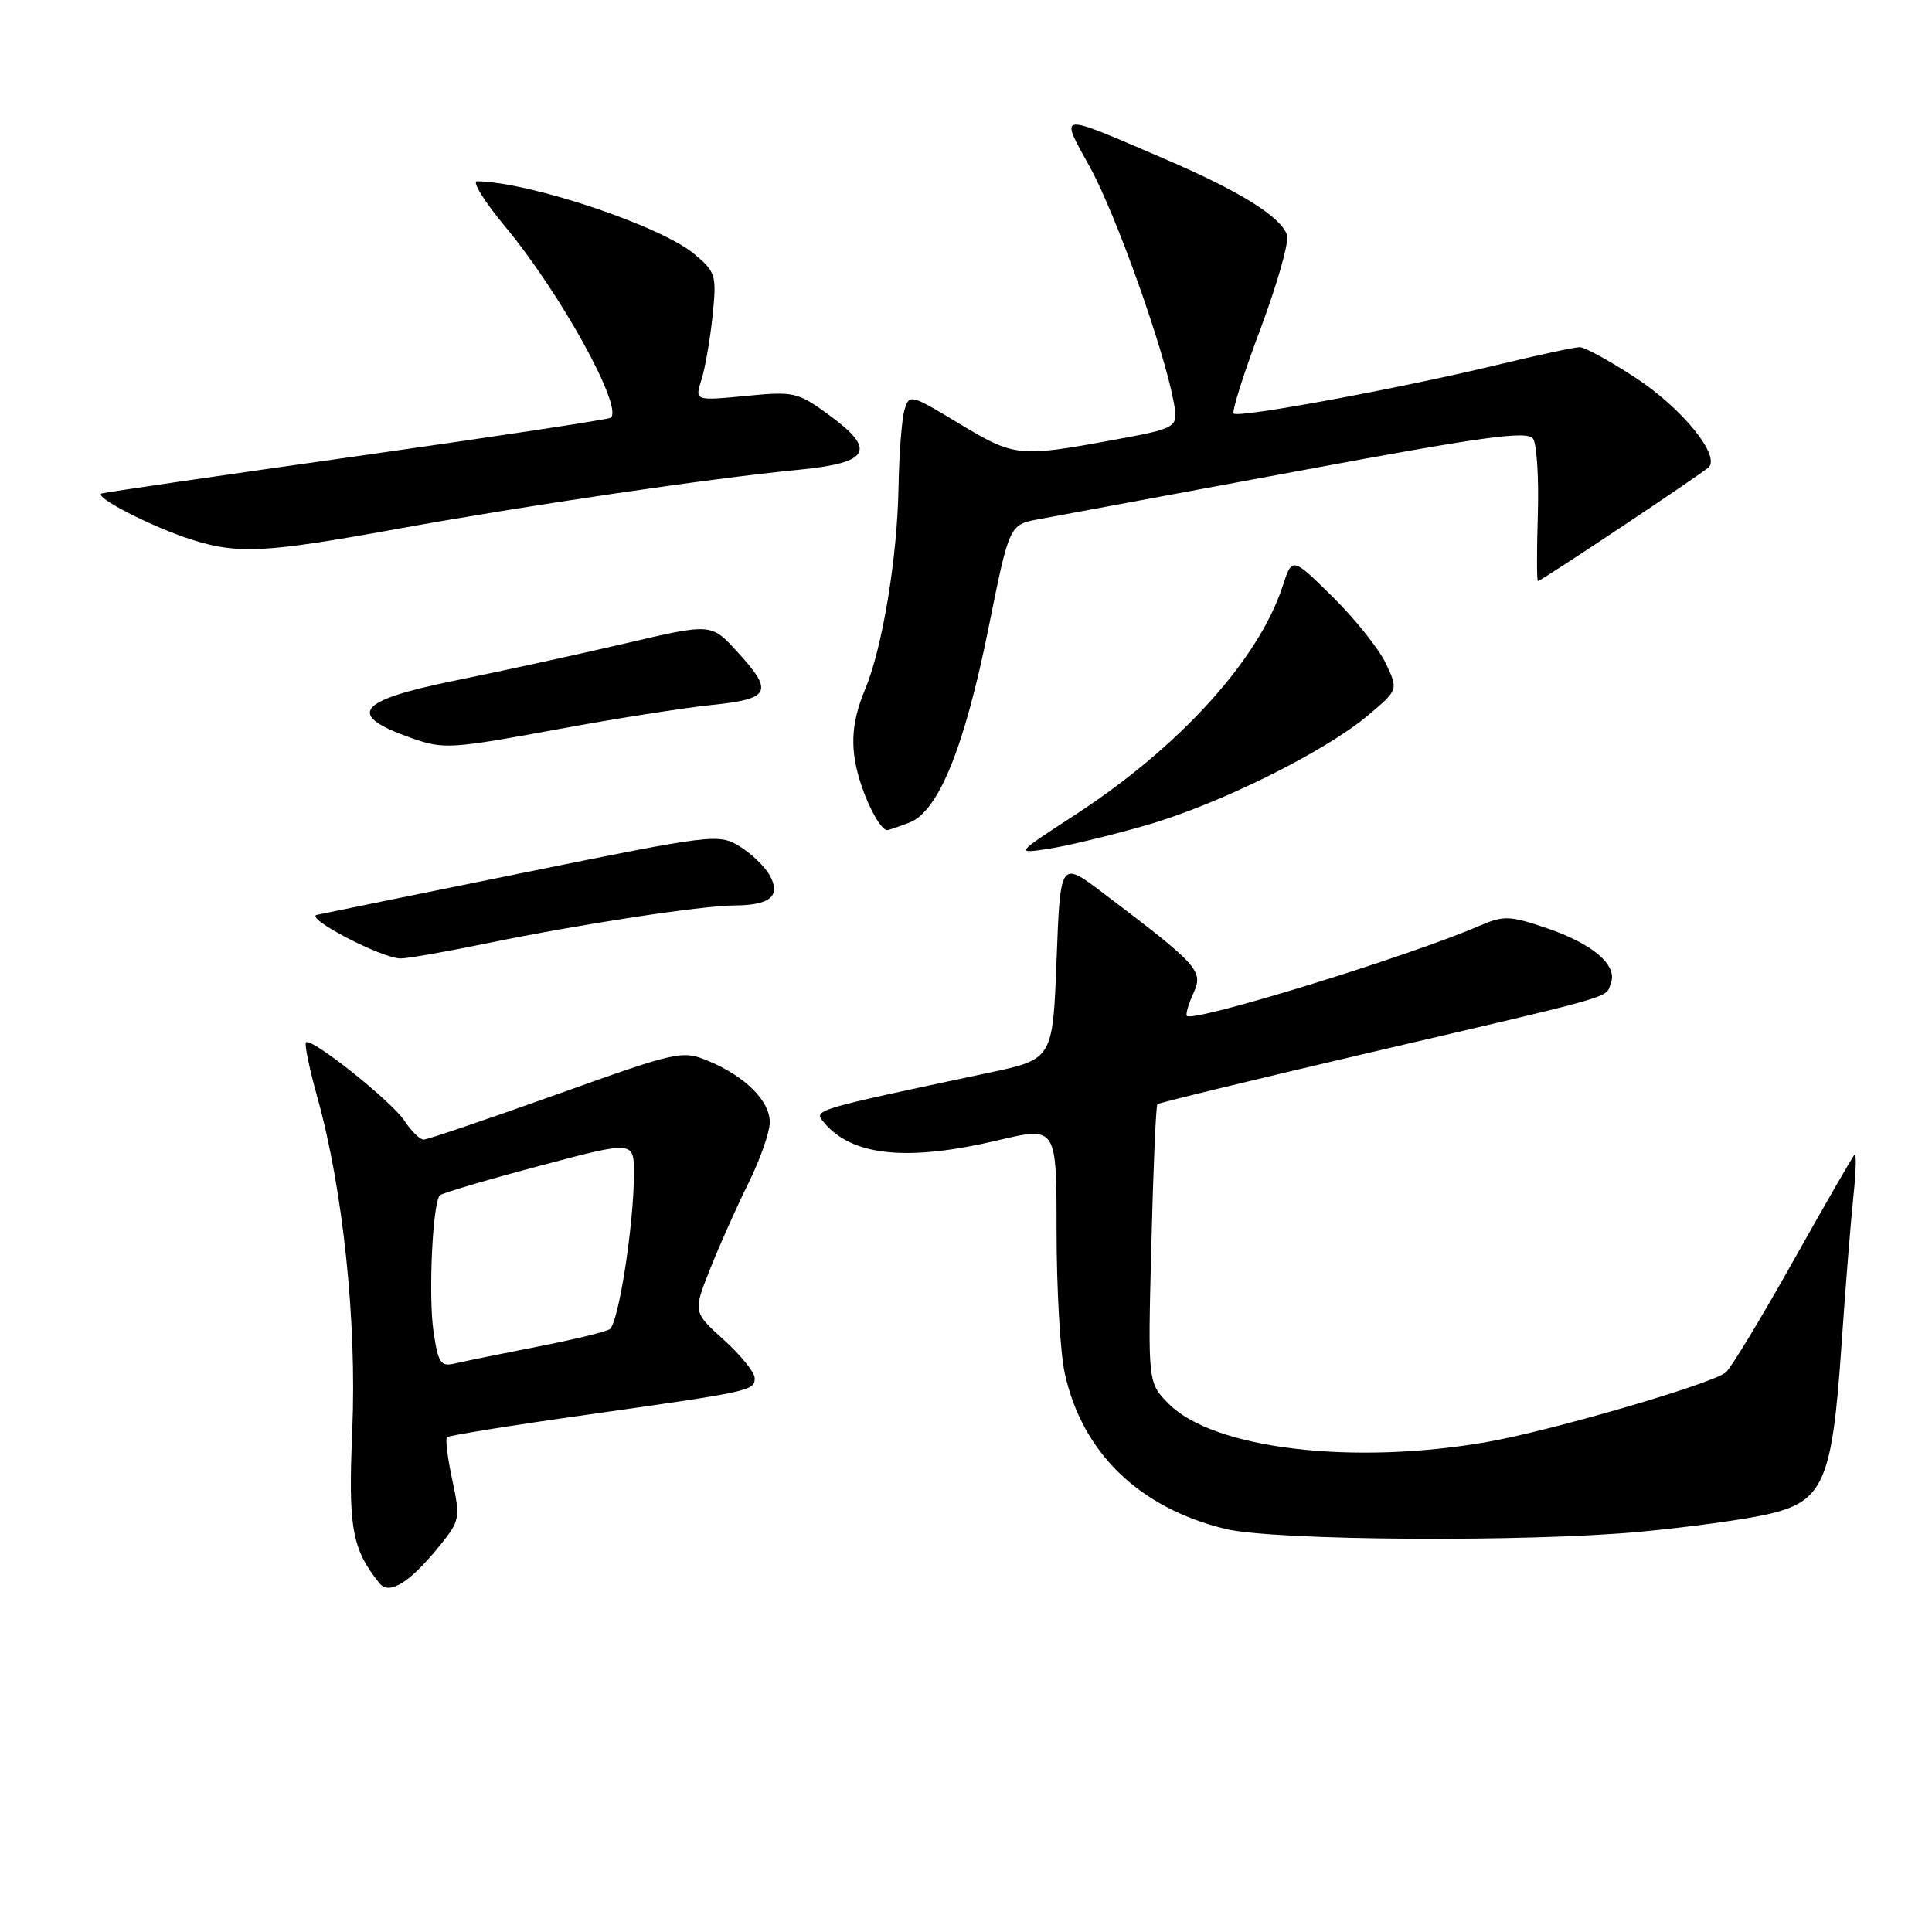 <?xml version="1.0" encoding="UTF-8" standalone="no"?>
<!DOCTYPE svg PUBLIC "-//W3C//DTD SVG 1.1//EN" "http://www.w3.org/Graphics/SVG/1.1/DTD/svg11.dtd" >
<svg xmlns="http://www.w3.org/2000/svg" xmlns:xlink="http://www.w3.org/1999/xlink" version="1.1" viewBox="0 0 256 256">
 <g >
 <path fill="currentColor"
d=" M 58.25 204.83 C 60.95 201.50 61.01 201.16 59.93 196.11 C 59.31 193.22 58.99 190.67 59.23 190.44 C 59.46 190.21 67.71 188.88 77.57 187.49 C 99.58 184.38 100.00 184.29 100.00 182.60 C 100.00 181.85 98.16 179.57 95.91 177.54 C 91.83 173.85 91.83 173.85 94.08 168.18 C 95.32 165.05 97.61 159.93 99.17 156.78 C 100.73 153.63 102.00 150.00 102.00 148.70 C 102.00 145.87 98.76 142.63 93.90 140.60 C 90.40 139.14 89.93 139.24 73.68 145.05 C 64.53 148.32 56.64 151.00 56.14 151.00 C 55.64 151.00 54.50 149.89 53.61 148.53 C 51.91 145.93 41.24 137.43 40.54 138.12 C 40.32 138.35 41.01 141.67 42.08 145.51 C 45.45 157.60 47.28 175.12 46.68 189.43 C 46.13 202.44 46.61 205.20 50.27 209.78 C 51.57 211.41 54.28 209.73 58.25 204.83 Z  M 217.50 202.95 C 223.55 202.38 230.97 201.37 234.00 200.70 C 241.63 199.02 242.76 196.48 244.00 178.37 C 244.52 170.74 245.24 161.80 245.59 158.50 C 245.94 155.20 246.00 152.72 245.73 153.00 C 245.47 153.28 241.79 159.65 237.57 167.17 C 233.35 174.69 229.35 181.30 228.68 181.85 C 226.84 183.38 205.46 189.61 197.00 191.08 C 179.20 194.18 160.83 191.98 154.90 186.05 C 152.09 183.24 152.09 183.24 152.56 164.94 C 152.81 154.88 153.17 146.49 153.36 146.31 C 153.54 146.13 166.25 143.04 181.60 139.45 C 214.91 131.67 212.67 132.31 213.45 130.28 C 214.37 127.88 211.04 125.05 204.88 122.96 C 200.02 121.32 199.25 121.29 196.03 122.68 C 186.59 126.75 158.17 135.50 157.27 134.61 C 157.08 134.42 157.47 133.06 158.14 131.59 C 159.49 128.64 158.84 127.92 146.09 118.27 C 140.50 114.05 140.50 114.05 140.00 127.20 C 139.50 140.35 139.50 140.35 131.00 142.15 C 107.44 147.15 107.79 147.05 109.19 148.74 C 112.88 153.19 120.25 153.94 132.25 151.09 C 140.00 149.26 140.00 149.26 140.00 163.08 C 140.00 170.68 140.48 179.13 141.06 181.85 C 143.33 192.43 150.91 199.80 162.38 202.59 C 168.82 204.15 202.48 204.37 217.50 202.95 Z  M 64.64 124.97 C 76.77 122.47 92.88 120.01 97.24 119.98 C 102.02 119.96 103.48 118.77 102.04 116.07 C 101.40 114.87 99.58 113.11 98.01 112.15 C 95.21 110.45 94.52 110.53 69.32 115.65 C 55.12 118.53 42.83 121.04 42.00 121.22 C 40.24 121.60 50.59 127.00 53.09 127.00 C 54.02 127.00 59.22 126.09 64.64 124.97 Z  M 151.94 109.33 C 161.59 106.55 175.68 99.55 181.39 94.69 C 185.28 91.39 185.28 91.39 183.62 87.89 C 182.70 85.96 179.54 82.00 176.59 79.09 C 171.22 73.79 171.22 73.79 169.97 77.64 C 166.77 87.44 156.29 98.98 142.37 108.03 C 134.50 113.15 134.50 113.15 139.00 112.46 C 141.47 112.08 147.30 110.67 151.94 109.33 Z  M 120.49 109.00 C 124.35 107.54 127.81 99.02 131.00 83.13 C 133.74 69.52 133.74 69.52 137.62 68.80 C 139.75 68.41 155.17 65.54 171.88 62.44 C 196.79 57.80 202.41 57.03 203.15 58.15 C 203.64 58.89 203.92 63.44 203.77 68.25 C 203.62 73.07 203.63 77.00 203.78 77.00 C 204.18 77.00 225.30 62.92 226.38 61.94 C 228.04 60.43 222.88 54.08 216.70 50.04 C 213.30 47.82 209.98 46.00 209.32 46.00 C 208.66 46.00 203.71 47.06 198.31 48.37 C 185.41 51.48 164.08 55.42 163.47 54.80 C 163.20 54.53 164.80 49.47 167.03 43.55 C 169.25 37.63 170.83 32.05 170.54 31.15 C 169.75 28.73 164.28 25.32 154.31 21.05 C 139.88 14.85 140.37 14.79 144.45 22.20 C 147.86 28.41 154.18 46.11 155.50 53.17 C 156.17 56.71 156.17 56.71 147.19 58.36 C 134.95 60.60 134.39 60.53 127.00 56.07 C 120.64 52.23 120.49 52.20 119.85 54.32 C 119.49 55.52 119.14 60.10 119.06 64.50 C 118.91 73.87 116.92 85.89 114.62 91.37 C 112.71 95.94 112.58 99.44 114.15 104.10 C 115.20 107.23 116.80 110.00 117.56 110.00 C 117.73 110.00 119.05 109.55 120.49 109.00 Z  M 74.34 96.55 C 81.65 95.20 90.63 93.79 94.31 93.41 C 102.14 92.61 102.57 91.68 97.62 86.28 C 94.23 82.59 94.23 82.59 82.87 85.25 C 76.62 86.71 66.44 88.93 60.25 90.19 C 47.24 92.83 45.80 94.73 54.50 97.79 C 58.82 99.31 59.69 99.25 74.34 96.55 Z  M 52.54 70.10 C 69.89 66.95 94.11 63.38 105.99 62.23 C 115.29 61.32 116.19 59.61 109.81 54.96 C 105.69 51.95 105.21 51.84 98.78 52.47 C 92.06 53.11 92.06 53.11 92.95 50.31 C 93.44 48.76 94.10 44.95 94.42 41.84 C 94.97 36.46 94.85 36.05 92.01 33.67 C 87.59 29.94 70.19 24.11 63.21 24.02 C 62.51 24.01 64.17 26.69 66.90 29.98 C 74.20 38.75 82.57 53.87 80.94 55.35 C 80.70 55.57 65.65 57.85 47.50 60.42 C 29.35 62.98 14.05 65.22 13.50 65.38 C 12.22 65.77 20.16 69.85 25.45 71.52 C 31.55 73.45 35.13 73.26 52.54 70.10 Z  M 57.45 176.49 C 56.74 171.80 57.32 159.34 58.29 158.38 C 58.57 158.10 64.47 156.35 71.40 154.51 C 84.00 151.15 84.00 151.15 84.00 155.50 C 84.00 162.24 81.95 175.42 80.78 176.13 C 80.21 176.49 75.86 177.54 71.12 178.46 C 66.38 179.39 61.52 180.38 60.32 180.66 C 58.39 181.12 58.07 180.66 57.45 176.49 Z "/>
</g>
</svg>